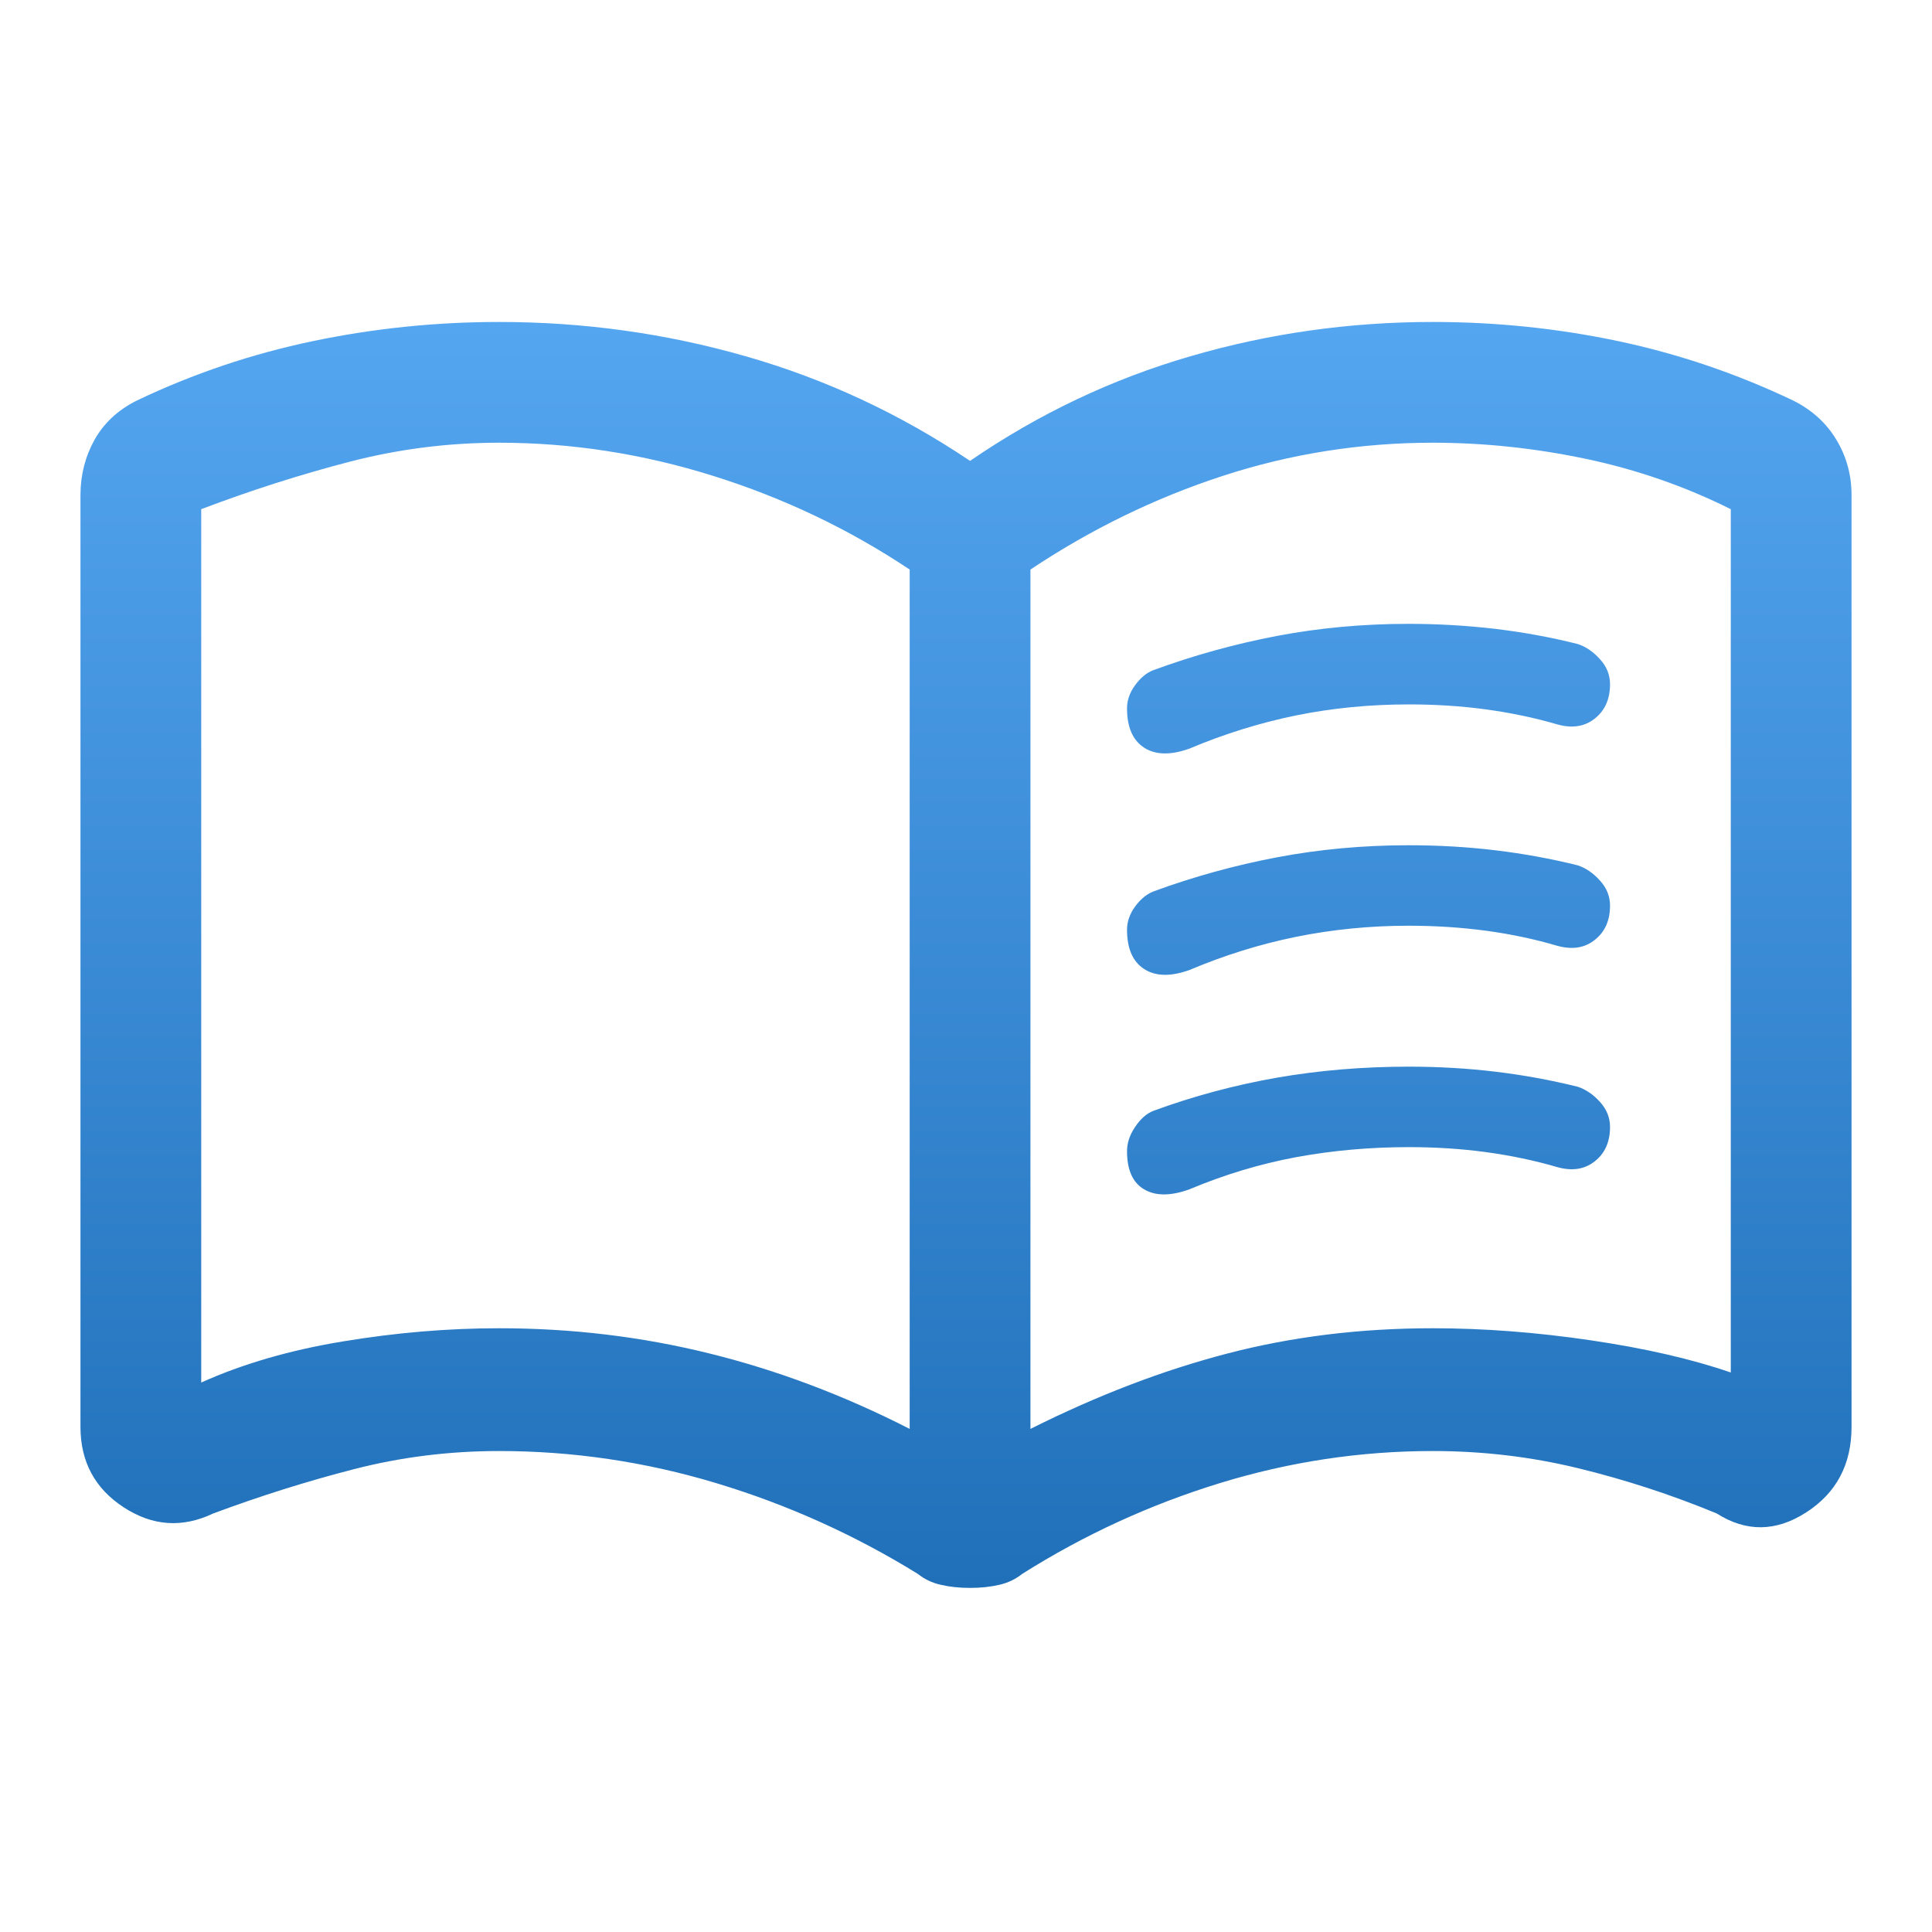 <svg width="20" height="20" viewBox="0 0 20 20" fill="none" xmlns="http://www.w3.org/2000/svg">
<path d="M11.667 7.333C11.667 7.25 11.694 7.17 11.75 7.094C11.806 7.017 11.868 6.965 11.938 6.938C12.354 6.785 12.781 6.667 13.219 6.583C13.656 6.5 14.111 6.458 14.583 6.458C14.889 6.458 15.188 6.476 15.479 6.51C15.771 6.545 16.055 6.597 16.333 6.667C16.417 6.694 16.493 6.747 16.562 6.823C16.632 6.899 16.667 6.986 16.667 7.083C16.667 7.236 16.615 7.354 16.51 7.438C16.406 7.521 16.278 7.542 16.125 7.5C15.889 7.431 15.642 7.379 15.385 7.344C15.129 7.309 14.861 7.292 14.583 7.292C14.181 7.292 13.792 7.33 13.417 7.406C13.042 7.483 12.674 7.597 12.312 7.75C12.118 7.819 11.962 7.816 11.844 7.74C11.726 7.663 11.667 7.528 11.667 7.333ZM11.667 11.917C11.667 11.833 11.694 11.75 11.75 11.667C11.806 11.583 11.868 11.528 11.938 11.5C12.354 11.347 12.781 11.233 13.219 11.156C13.656 11.08 14.111 11.042 14.583 11.042C14.889 11.042 15.188 11.059 15.479 11.094C15.771 11.129 16.055 11.181 16.333 11.25C16.417 11.278 16.493 11.33 16.562 11.406C16.632 11.483 16.667 11.569 16.667 11.667C16.667 11.819 16.615 11.938 16.51 12.021C16.406 12.104 16.278 12.125 16.125 12.083C15.889 12.014 15.642 11.962 15.385 11.927C15.129 11.892 14.861 11.875 14.583 11.875C14.181 11.875 13.792 11.91 13.417 11.979C13.042 12.049 12.674 12.16 12.312 12.312C12.118 12.382 11.962 12.382 11.844 12.312C11.726 12.243 11.667 12.111 11.667 11.917ZM11.667 9.625C11.667 9.542 11.694 9.462 11.75 9.385C11.806 9.309 11.868 9.257 11.938 9.229C12.354 9.076 12.781 8.958 13.219 8.875C13.656 8.792 14.111 8.75 14.583 8.75C14.889 8.75 15.188 8.767 15.479 8.802C15.771 8.837 16.055 8.889 16.333 8.958C16.417 8.986 16.493 9.038 16.562 9.115C16.632 9.191 16.667 9.278 16.667 9.375C16.667 9.528 16.615 9.646 16.51 9.729C16.406 9.813 16.278 9.833 16.125 9.792C15.889 9.722 15.642 9.67 15.385 9.635C15.129 9.601 14.861 9.583 14.583 9.583C14.181 9.583 13.792 9.622 13.417 9.698C13.042 9.774 12.674 9.889 12.312 10.042C12.118 10.111 11.962 10.108 11.844 10.031C11.726 9.955 11.667 9.819 11.667 9.625ZM5.167 13.75C5.917 13.75 6.642 13.837 7.344 14.011C8.045 14.184 8.736 14.444 9.417 14.792V5.896C8.792 5.479 8.115 5.156 7.385 4.927C6.656 4.698 5.917 4.583 5.167 4.583C4.639 4.583 4.122 4.649 3.615 4.781C3.108 4.913 2.597 5.076 2.083 5.271V14.312C2.514 14.118 3.003 13.976 3.552 13.886C4.101 13.795 4.639 13.75 5.167 13.75ZM10.667 14.792C11.361 14.444 12.042 14.184 12.708 14.011C13.375 13.837 14.083 13.75 14.833 13.75C15.361 13.75 15.906 13.792 16.469 13.875C17.031 13.958 17.514 14.069 17.917 14.208V5.271C17.444 5.035 16.944 4.861 16.417 4.75C15.889 4.639 15.361 4.583 14.833 4.583C14.083 4.583 13.358 4.698 12.656 4.927C11.955 5.156 11.292 5.479 10.667 5.896V14.792ZM10.042 16.438C9.931 16.438 9.83 16.427 9.74 16.406C9.649 16.386 9.569 16.347 9.5 16.292C8.847 15.889 8.153 15.576 7.417 15.354C6.681 15.132 5.931 15.021 5.167 15.021C4.653 15.021 4.153 15.083 3.667 15.208C3.181 15.333 2.694 15.486 2.208 15.667C1.889 15.819 1.58 15.799 1.281 15.604C0.983 15.41 0.833 15.132 0.833 14.771V5.125C0.833 4.917 0.882 4.726 0.979 4.552C1.076 4.379 1.222 4.243 1.417 4.146C2 3.868 2.608 3.663 3.24 3.531C3.872 3.399 4.514 3.333 5.167 3.333C6.042 3.333 6.892 3.451 7.719 3.688C8.545 3.924 9.319 4.285 10.042 4.771C10.75 4.285 11.51 3.924 12.323 3.688C13.135 3.451 13.972 3.333 14.833 3.333C15.486 3.333 16.125 3.399 16.75 3.531C17.375 3.663 17.979 3.868 18.562 4.146C18.757 4.243 18.906 4.379 19.01 4.552C19.115 4.726 19.167 4.917 19.167 5.125V14.771C19.167 15.16 19.01 15.455 18.698 15.656C18.385 15.858 18.076 15.861 17.771 15.667C17.299 15.472 16.819 15.316 16.333 15.198C15.847 15.08 15.347 15.021 14.833 15.021C14.083 15.021 13.347 15.132 12.625 15.354C11.903 15.576 11.222 15.889 10.583 16.292C10.514 16.347 10.434 16.386 10.344 16.406C10.254 16.427 10.153 16.438 10.042 16.438Z" fill="url(#paint0_linear_6_232)"/>
<defs>
<linearGradient id="paint0_linear_6_232" x1="10" y1="3.333" x2="10" y2="16.438" gradientUnits="userSpaceOnUse">
<stop stop-color="#55A6F1"/>
<stop offset="1" stop-color="#1F6FB9"/>
</linearGradient>
</defs>
</svg>
